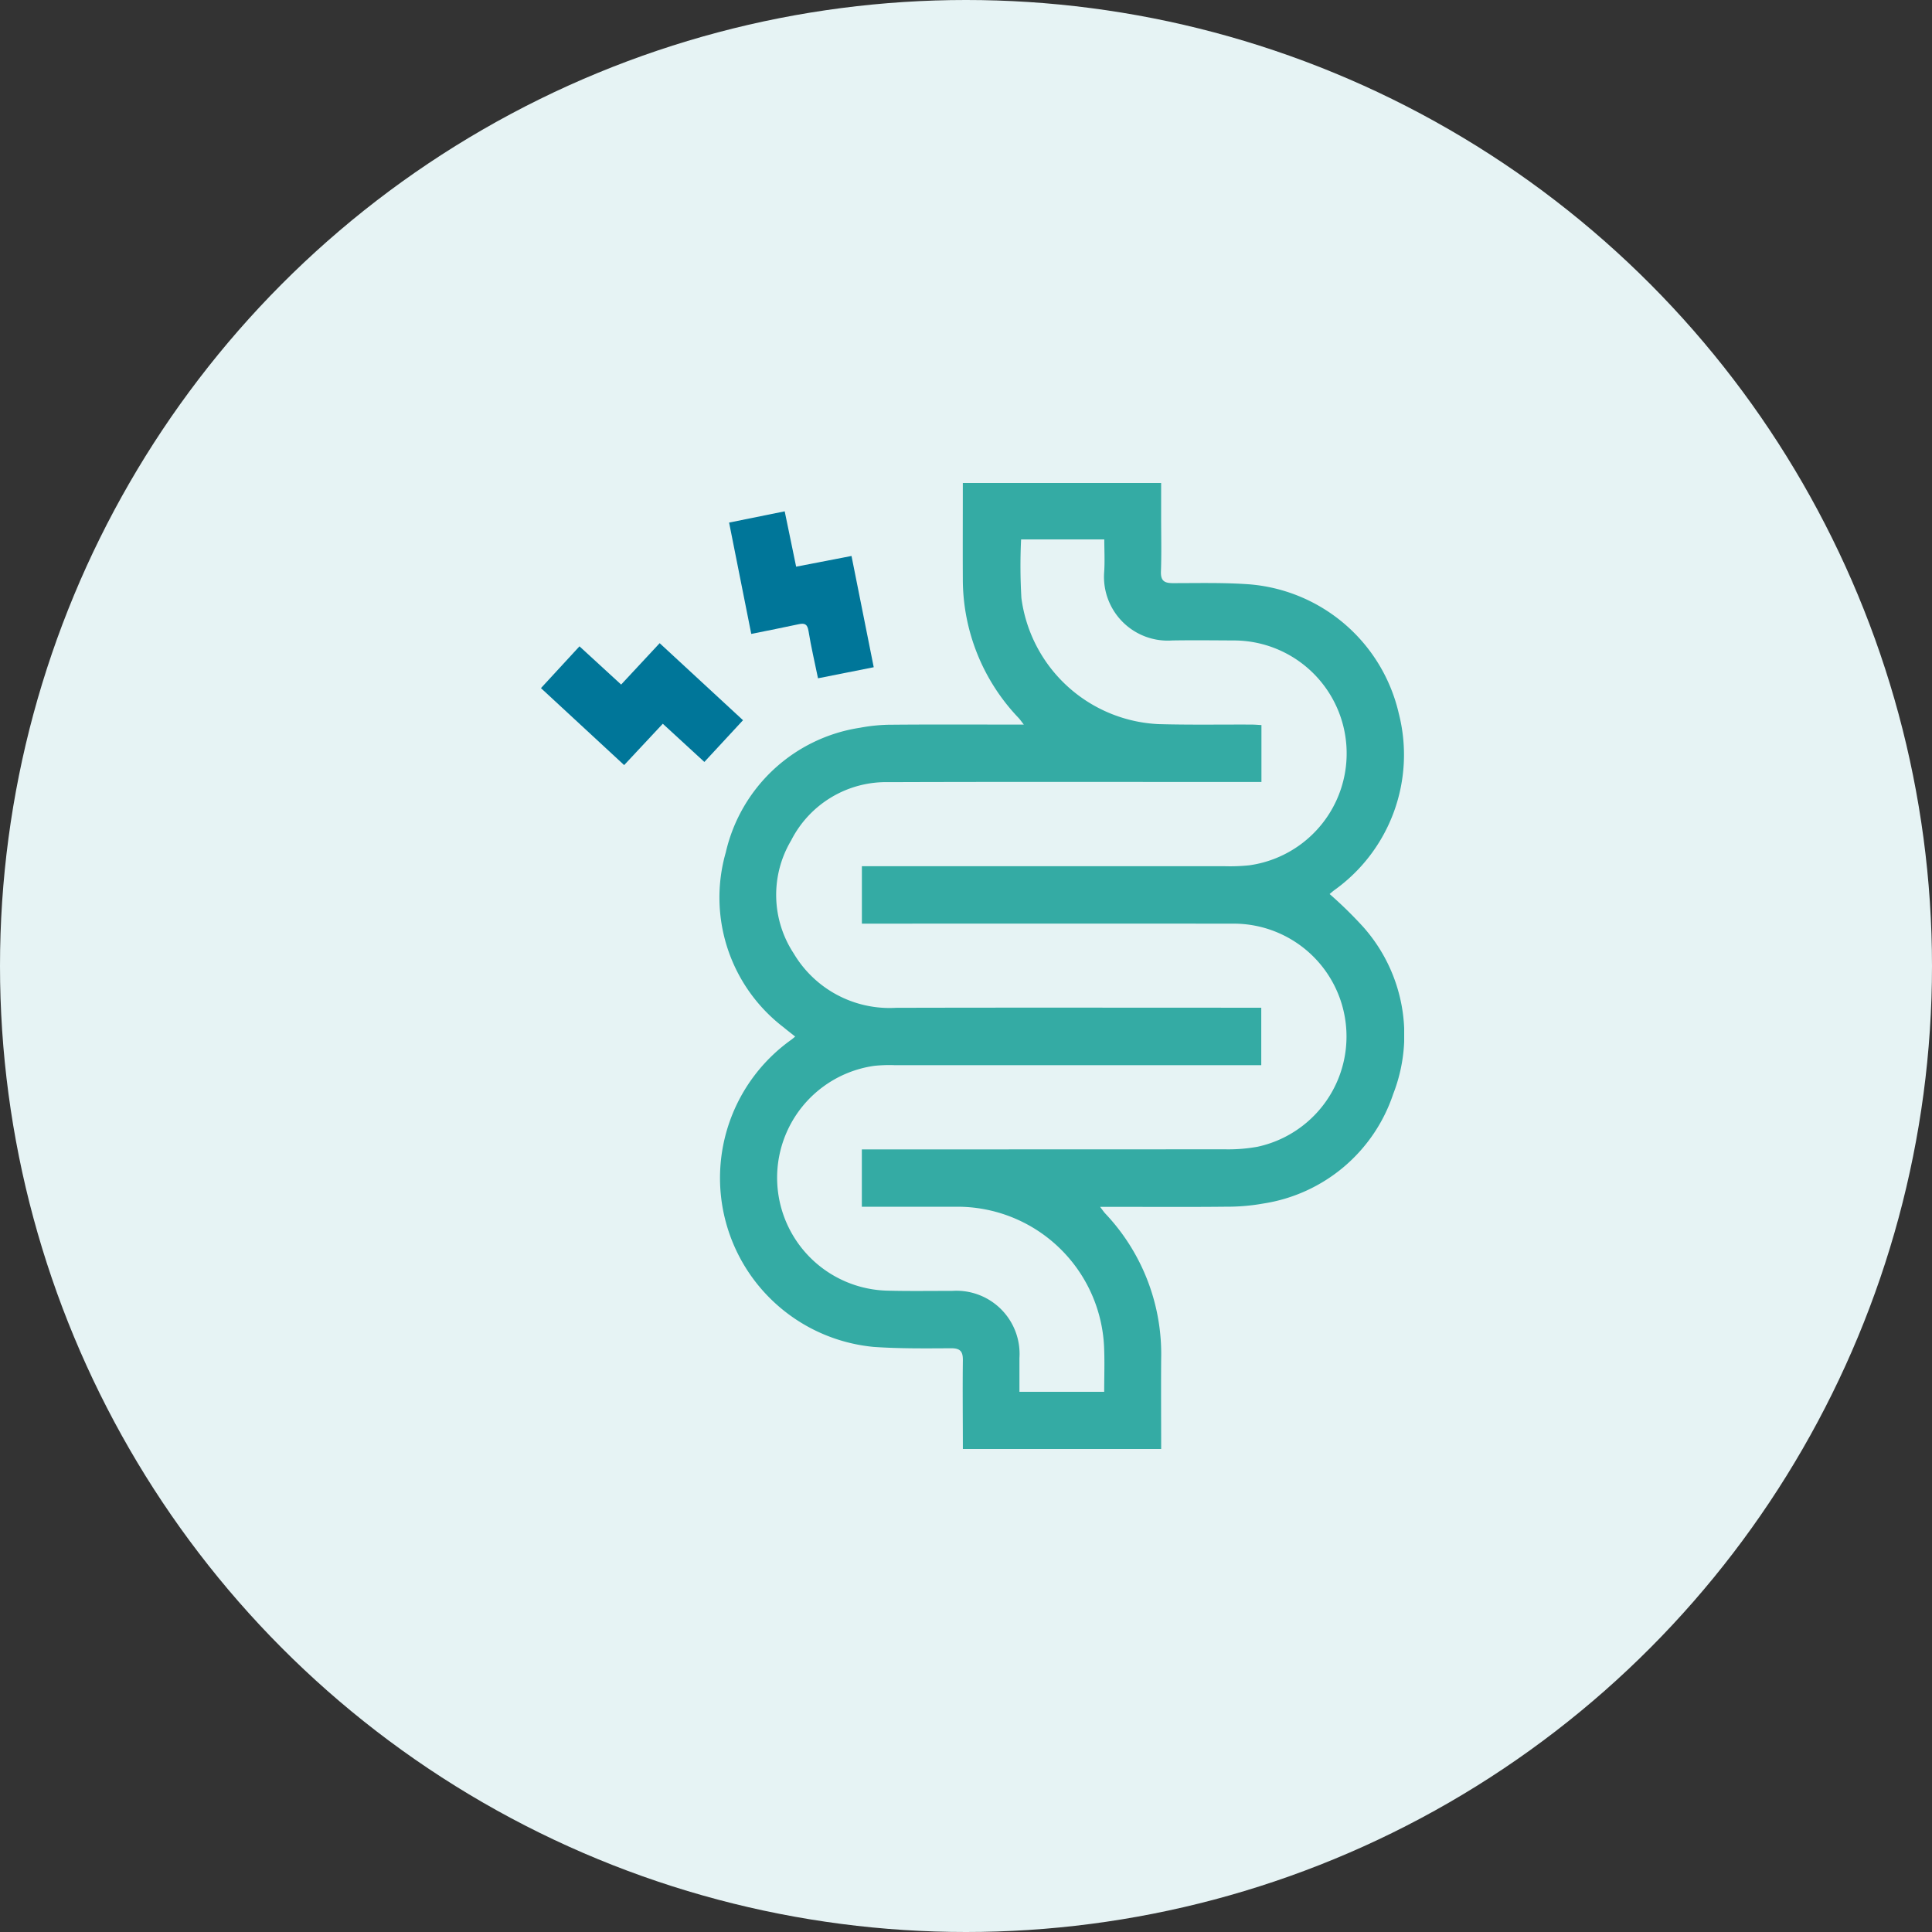 <svg xmlns="http://www.w3.org/2000/svg" xmlns:xlink="http://www.w3.org/1999/xlink" width="100" height="100" viewBox="0 0 100 100">
  <rect x="0" y="0" width="100" height="100" fill="#333333" stroke="none"/>
  <defs>
    <clipPath id="clip-path">
      <rect id="Rectangle_991" data-name="Rectangle 991" width="44.68" height="50" fill="#34aba4"/>
    </clipPath>
  </defs>
  <g id="Gut_health" data-name="Gut health" transform="translate(-290 -2162)">
    <circle id="Ellipse_4" data-name="Ellipse 4" cx="50" cy="50" r="50" transform="translate(290 2162)" fill="#e6f3f4"/>
    <g id="Group_1410" data-name="Group 1410" transform="translate(318 2187)">
      <g id="Group_1409" data-name="Group 1409" clip-path="url(#clip-path)">
        <path id="Path_1358" data-name="Path 1358" d="M21.838,50c0-1.531-.019-3.062,0-4.592.006-.461-.138-.625-.615-.622-1.334.007-2.672.022-4-.07a8.783,8.783,0,0,1-4.252-15.909c.051-.039.1-.082.188-.154-.208-.167-.407-.317-.6-.479a8.457,8.457,0,0,1-2.993-9.052,8.43,8.43,0,0,1,6.955-6.455,8.913,8.913,0,0,1,1.7-.156c2.052-.018,4.1-.007,6.156-.007h.616c-.119-.152-.186-.25-.265-.337a10.4,10.4,0,0,1-2.892-7.2c-.008-1.643,0-3.287,0-4.966H32.1V1.74c0,.945.024,1.89-.01,2.834-.018.488.173.61.625.609,1.318,0,2.641-.034,3.954.062A8.654,8.654,0,0,1,44.4,11.926a8.612,8.612,0,0,1-3.348,9.157c-.089.07-.174.144-.231.192a21.46,21.46,0,0,1,1.742,1.706,8.411,8.411,0,0,1,1.55,8.642,8.435,8.435,0,0,1-6.71,5.669,10.674,10.674,0,0,1-1.941.167c-1.97.021-3.941.007-5.911.007h-.61c.121.158.187.258.267.345a10.576,10.576,0,0,1,2.894,7.5c-.012,1.563,0,3.127,0,4.69ZM16.611,22.807V19.834h.657q9.039,0,18.078,0a9.631,9.631,0,0,0,1.317-.046,5.847,5.847,0,0,0-.808-11.638c-1.058-.005-2.117-.017-3.176,0a3.3,3.3,0,0,1-3.527-3.543c.038-.561.006-1.126.006-1.688H24.852a28.449,28.449,0,0,0,.016,3.038,7.518,7.518,0,0,0,7.113,6.524c1.595.044,3.192.016,4.788.023.172,0,.344.016.523.025v2.947h-.617c-6.221,0-12.443-.014-18.664.008A5.515,5.515,0,0,0,12.95,18.5a5.513,5.513,0,0,0,.131,5.848,5.767,5.767,0,0,0,5.29,2.816c6.091-.016,12.182-.005,18.273-.005h.639v2.973h-.63q-9.186,0-18.371,0a7.607,7.607,0,0,0-1.025.035,5.848,5.848,0,0,0,.6,11.635c1.139.033,2.279.012,3.419.015a3.268,3.268,0,0,1,3.49,3.475c0,.579,0,1.159,0,1.747h4.387c0-.737.024-1.45,0-2.16a7.6,7.6,0,0,0-7.7-7.418q-2.151,0-4.3,0h-.544V34.493h.653q9.063,0,18.127-.005a8.516,8.516,0,0,0,1.7-.132,5.84,5.84,0,0,0-1.275-11.548q-9.26-.006-18.518,0h-.683" fill="#34aba4"/>
        <path id="Path_1359" data-name="Path 1359" d="M10.885,7.811c-.387-1.946-.761-3.823-1.147-5.762l2.878-.583c.2.956.389,1.883.592,2.865l2.866-.554c.38,1.905.76,3.8,1.15,5.759l-2.884.572c-.17-.829-.36-1.633-.491-2.446-.058-.362-.2-.421-.517-.351-.791.172-1.586.325-2.447.5" fill="#007699"/>
        <path id="Path_1360" data-name="Path 1360" d="M10.458,12.278l-2,2.16L6.306,12.461l-2,2.14L0,10.617c.672-.73,1.319-1.431,1.994-2.163L4.15,10.433,6.144,8.291l4.314,3.987" fill="#007699"/>
      </g>
    </g>
  </g>
</svg>
